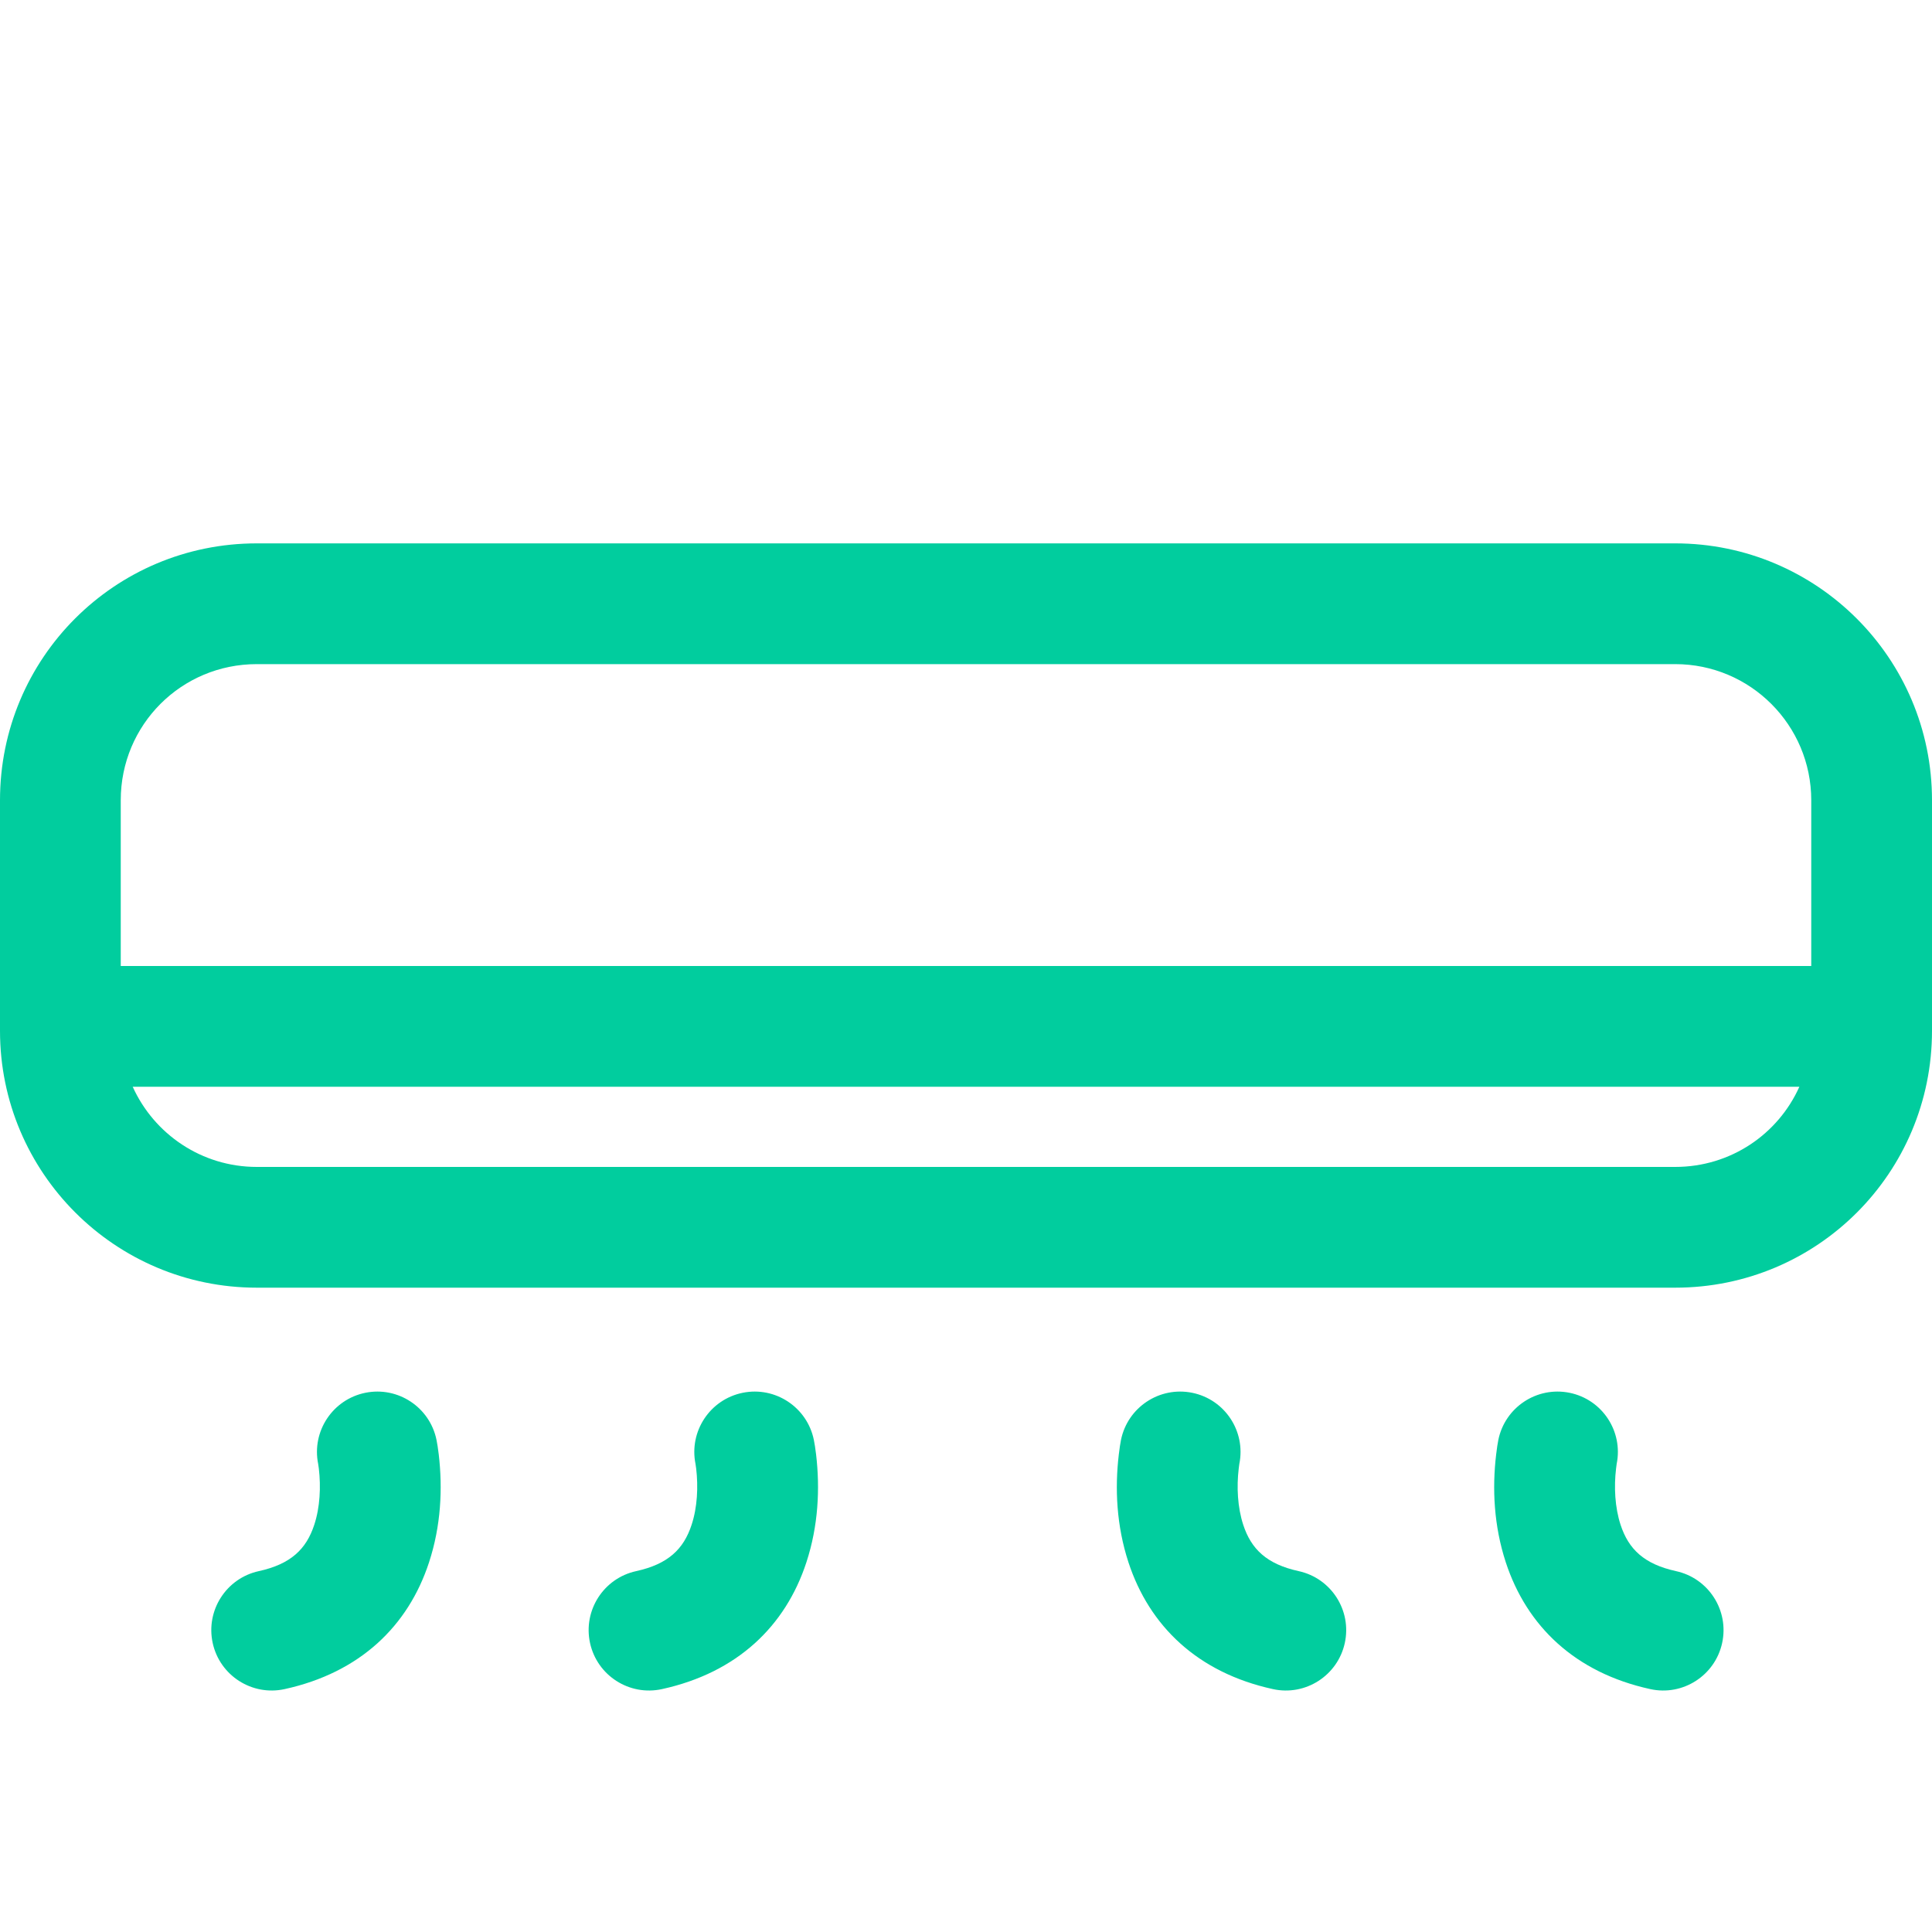 <?xml version="1.0" encoding="UTF-8" standalone="no"?>
<svg width="32px" height="32px" viewBox="0 0 32 32" version="1.1" xmlns="http://www.w3.org/2000/svg" xmlns:xlink="http://www.w3.org/1999/xlink" xmlns:sketch="http://www.bohemiancoding.com/sketch/ns">
    <!-- Generator: Sketch 3.4 (15575) - http://www.bohemiancoding.com/sketch -->
    <title>Artboard 27 Copy</title>
    <desc>Created with Sketch.</desc>
    <defs></defs>
    <g id="Page-1" stroke="none" stroke-width="1" fill="none" fill-rule="evenodd" sketch:type="MSPage">
        <g id="Artboard-27-Copy" sketch:type="MSArtboardGroup" fill="#01CD9E">
            <path d="M30,16 L30,13.254 C30,12.01 28.991,11 27.747,11 L4.253,11 C3.003,11 2,12.005 2,13.254 L2,16 L30,16 Z M29.803,18 C29.452,18.784 28.666,19.328 27.747,19.328 L4.253,19.328 C3.339,19.328 2.552,18.783 2.198,18 L29.803,18 Z M0,13.254 L0,17.074 C0,19.423 1.905,21.328 4.253,21.328 L27.747,21.328 C30.102,21.328 32,19.426 32,17.074 L32,13.254 C32,10.905 30.095,9 27.747,9 L4.253,9 C1.898,9 0,10.902 0,13.254 Z M24.817,23.85 C24.806,23.905 24.793,23.987 24.781,24.09 C24.714,24.655 24.742,25.27 24.941,25.878 C25.287,26.932 26.086,27.704 27.334,27.977 C27.873,28.095 28.406,27.753 28.524,27.214 C28.642,26.674 28.3,26.141 27.761,26.023 C27.231,25.907 26.974,25.659 26.842,25.256 C26.747,24.965 26.731,24.626 26.767,24.325 C26.772,24.278 26.777,24.251 26.777,24.248 C26.887,23.707 26.538,23.179 25.997,23.069 C25.455,22.959 24.927,23.309 24.817,23.85 L24.817,23.85 Z M18.567,23.85 C18.556,23.905 18.543,23.987 18.531,24.09 C18.464,24.655 18.492,25.27 18.691,25.878 C19.037,26.932 19.836,27.704 21.084,27.977 C21.623,28.095 22.156,27.753 22.274,27.214 C22.392,26.674 22.05,26.141 21.511,26.023 C20.981,25.907 20.724,25.659 20.592,25.256 C20.497,24.965 20.481,24.626 20.517,24.325 C20.522,24.278 20.527,24.251 20.527,24.248 C20.637,23.707 20.288,23.179 19.747,23.069 C19.205,22.959 18.677,23.309 18.567,23.85 L18.567,23.85 Z M11.52,24.248 C11.521,24.251 11.525,24.278 11.531,24.325 C11.566,24.626 11.551,24.965 11.455,25.256 C11.323,25.659 11.066,25.907 10.536,26.023 C9.997,26.141 9.655,26.674 9.773,27.214 C9.891,27.753 10.424,28.095 10.964,27.977 C12.212,27.704 13.011,26.932 13.356,25.878 C13.555,25.27 13.583,24.655 13.517,24.09 C13.505,23.987 13.491,23.905 13.48,23.85 C13.37,23.309 12.842,22.959 12.301,23.069 C11.76,23.179 11.41,23.707 11.52,24.248 L11.52,24.248 Z M5.27,24.248 C5.271,24.251 5.275,24.278 5.281,24.325 C5.316,24.626 5.301,24.965 5.205,25.256 C5.073,25.659 4.816,25.907 4.286,26.023 C3.747,26.141 3.405,26.674 3.523,27.214 C3.641,27.753 4.174,28.095 4.714,27.977 C5.962,27.704 6.761,26.932 7.106,25.878 C7.305,25.27 7.333,24.655 7.267,24.09 C7.255,23.987 7.241,23.905 7.23,23.85 C7.12,23.309 6.592,22.959 6.051,23.069 C5.51,23.179 5.16,23.707 5.27,24.248 L5.27,24.248 Z" id="Path" sketch:type="MSShapeGroup"></path>
        </g>
    </g>
</svg>